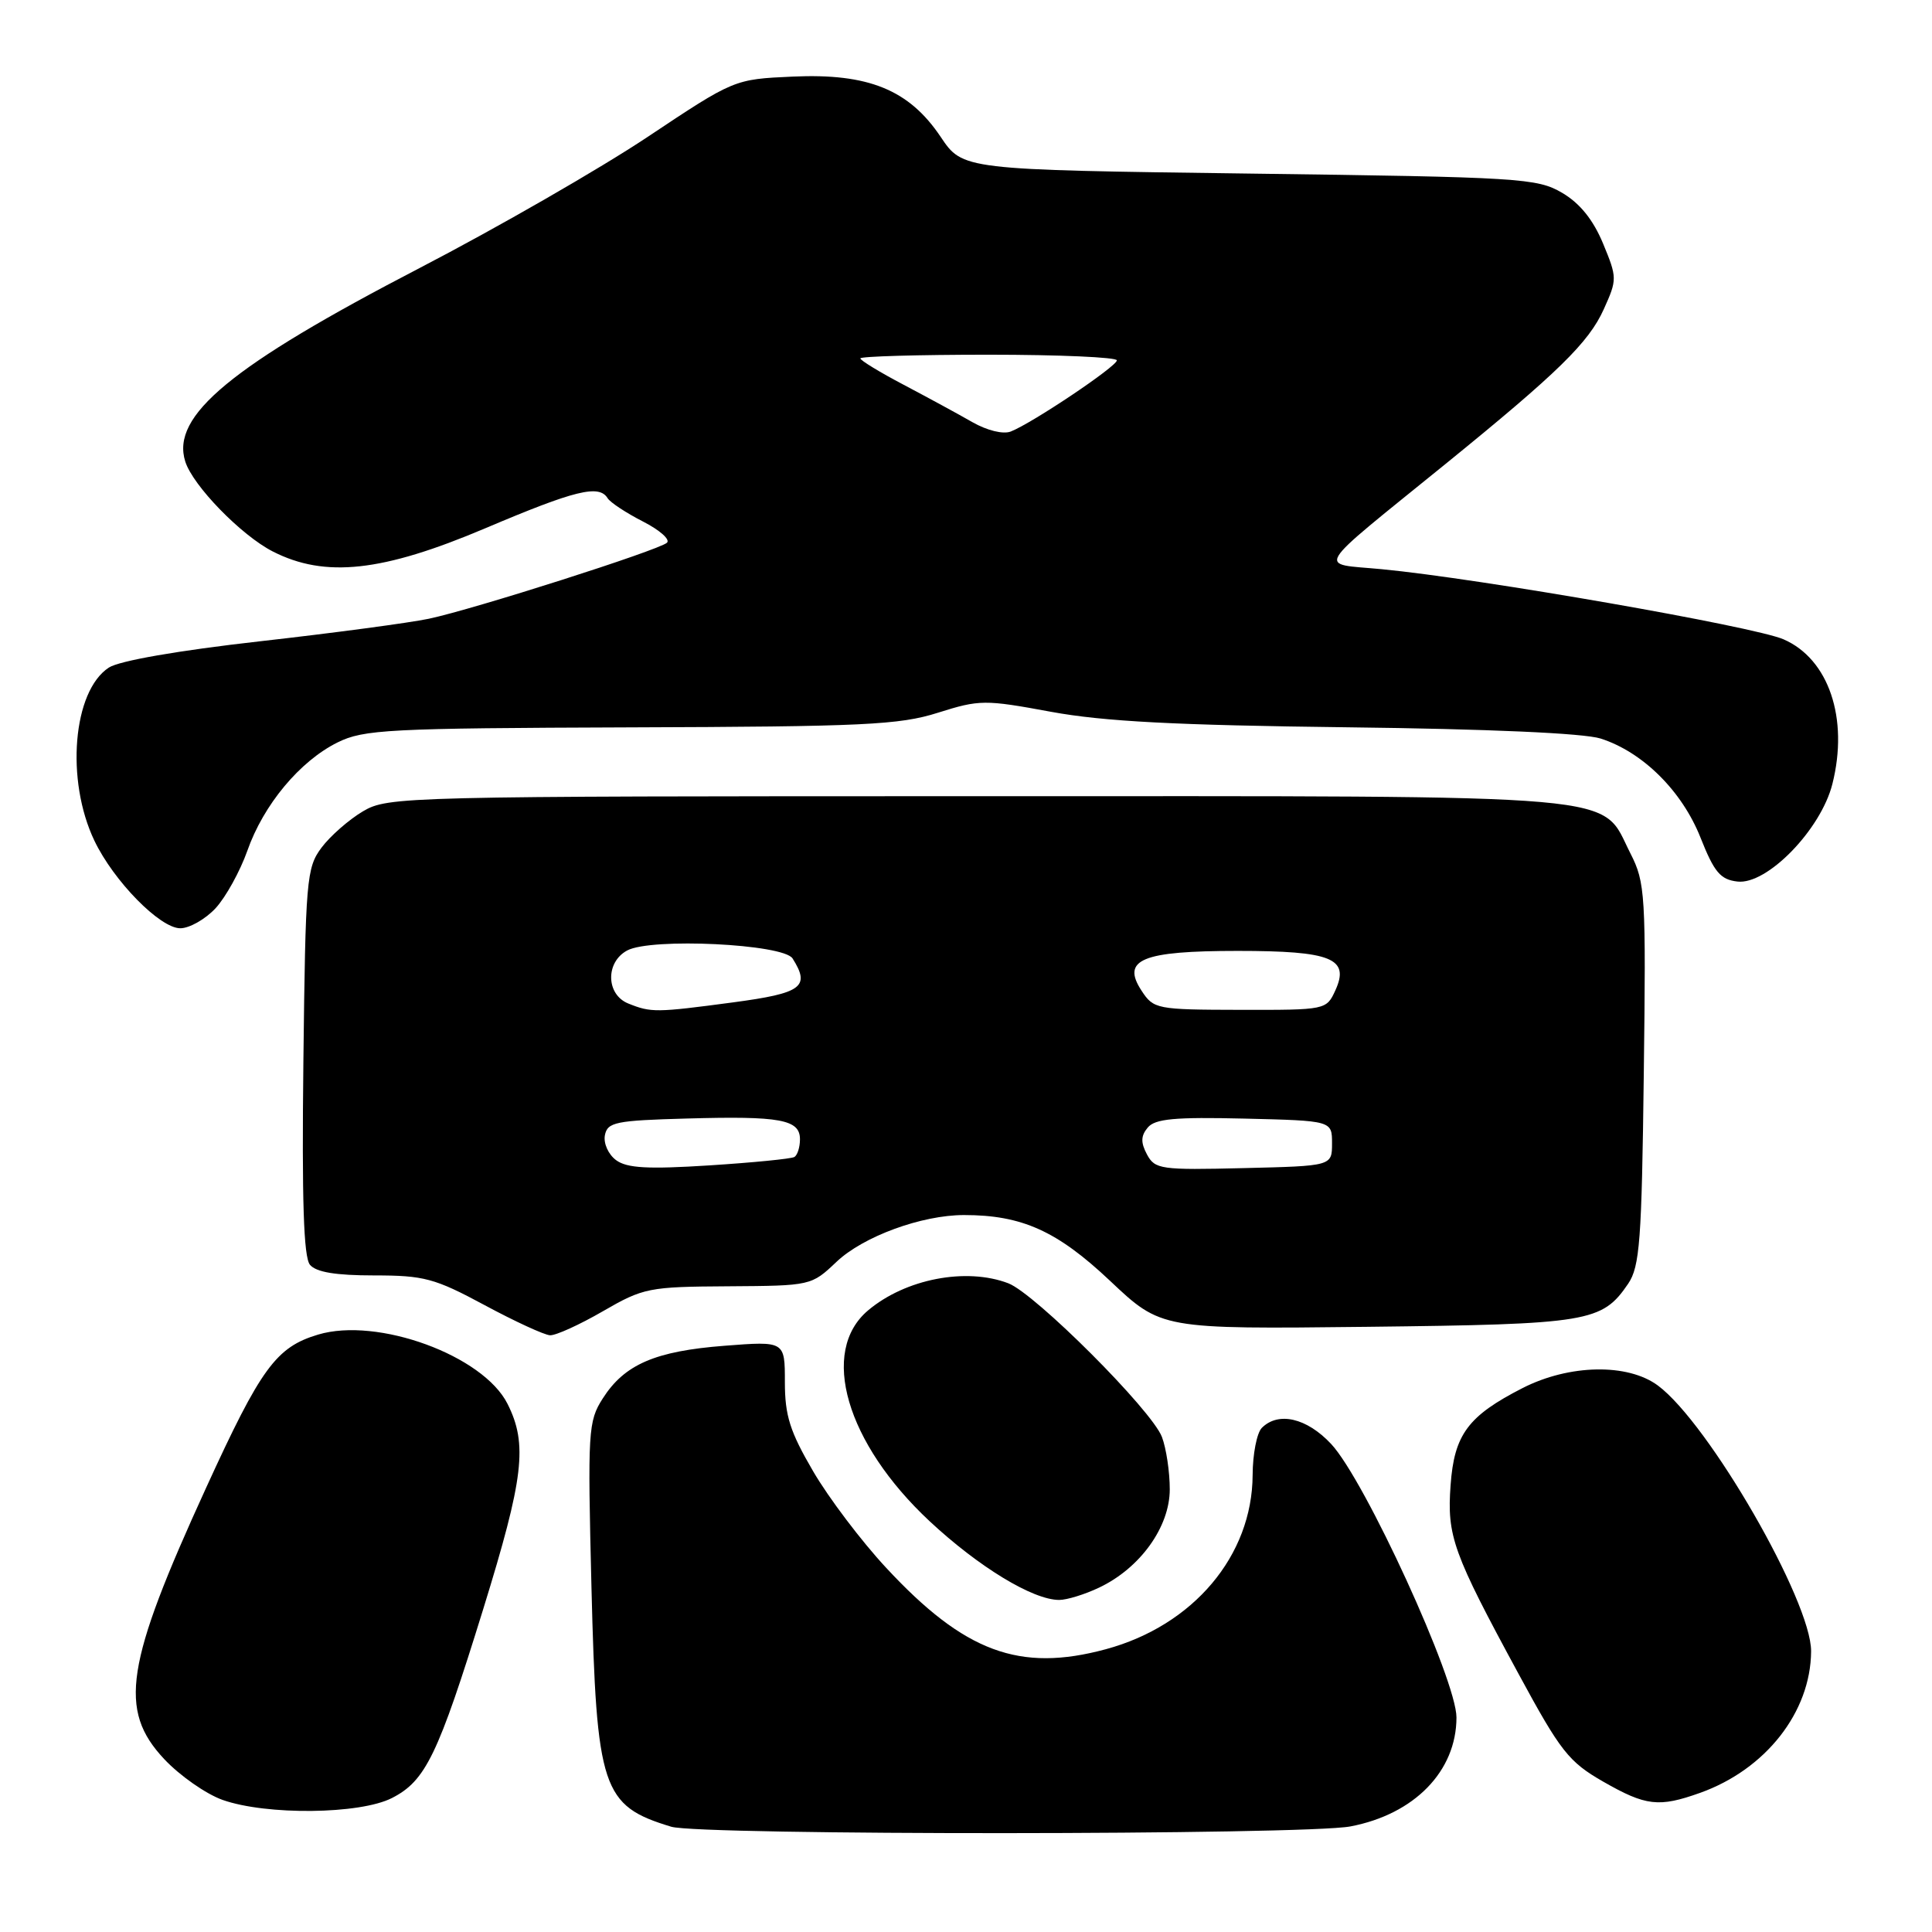 <?xml version="1.0" encoding="UTF-8" standalone="no"?>
<!DOCTYPE svg PUBLIC "-//W3C//DTD SVG 1.1//EN" "http://www.w3.org/Graphics/SVG/1.1/DTD/svg11.dtd" >
<svg xmlns="http://www.w3.org/2000/svg" xmlns:xlink="http://www.w3.org/1999/xlink" version="1.1" viewBox="0 0 256 256">
 <g >
 <path fill="currentColor"
d=" M 178.94 242.01 C 187.41 240.40 192.98 234.69 192.99 227.58 C 193.00 222.61 180.86 196.11 176.38 191.33 C 173.15 187.88 169.39 187.01 167.20 189.20 C 166.54 189.86 165.99 192.67 165.98 195.45 C 165.93 206.13 158.13 215.39 146.53 218.53 C 135.10 221.62 127.80 218.92 117.42 207.74 C 114.16 204.24 109.81 198.49 107.75 194.96 C 104.67 189.69 104.00 187.58 104.00 183.12 C 104.00 177.70 104.00 177.70 96.01 178.32 C 86.81 179.03 82.75 180.79 79.87 185.30 C 77.93 188.34 77.86 189.57 78.37 210.26 C 79.04 237.09 79.76 239.27 88.94 242.05 C 92.75 243.21 172.83 243.17 178.94 242.01 Z  M 51.93 238.25 C 56.40 235.97 58.03 232.60 64.03 213.21 C 69.41 195.81 69.94 191.37 67.25 186.02 C 64.03 179.60 50.02 174.48 42.15 176.84 C 36.59 178.50 34.58 181.25 27.32 197.12 C 16.60 220.53 15.66 226.58 21.75 233.08 C 23.81 235.28 27.30 237.72 29.50 238.50 C 35.31 240.55 47.68 240.42 51.93 238.25 Z  M 225.25 237.57 C 233.96 234.47 239.93 226.86 239.98 218.81 C 240.02 212.18 226.42 188.59 219.68 183.59 C 215.67 180.62 207.95 180.77 201.76 183.92 C 194.52 187.62 192.69 190.08 192.21 196.80 C 191.72 203.55 192.50 205.73 201.24 221.84 C 206.79 232.09 207.87 233.46 212.44 236.08 C 218.08 239.31 219.81 239.51 225.25 237.57 Z  M 145.63 210.37 C 151.08 207.79 155.00 202.33 155.00 197.34 C 155.00 195.02 154.53 191.90 153.96 190.40 C 152.61 186.85 137.15 171.39 133.60 170.04 C 128.01 167.91 119.98 169.46 115.03 173.63 C 108.56 179.07 112.11 191.23 123.18 201.57 C 129.68 207.63 136.86 212.00 140.35 212.00 C 141.37 212.00 143.74 211.27 145.63 210.37 Z  M 79.88 173.75 C 85.26 170.64 85.96 170.50 96.50 170.44 C 107.45 170.37 107.51 170.36 110.84 167.20 C 114.38 163.84 122.12 161.00 127.74 161.00 C 135.41 161.00 140.07 163.10 147.08 169.71 C 153.87 176.12 153.87 176.12 181.18 175.81 C 210.57 175.47 212.27 175.19 215.74 170.10 C 217.28 167.82 217.54 164.40 217.81 142.33 C 218.11 118.51 218.01 116.95 216.05 113.10 C 211.93 105.03 217.29 105.50 129.50 105.50 C 53.30 105.50 51.42 105.55 48.10 107.50 C 46.24 108.60 43.76 110.77 42.60 112.32 C 40.61 114.99 40.48 116.53 40.20 140.66 C 39.99 159.08 40.23 166.57 41.07 167.59 C 41.89 168.57 44.48 169.00 49.57 169.00 C 56.19 169.00 57.60 169.38 64.20 172.93 C 68.21 175.09 72.12 176.89 72.88 176.93 C 73.64 176.97 76.79 175.54 79.88 173.75 Z  M 28.57 120.34 C 29.92 118.87 31.81 115.45 32.77 112.74 C 34.91 106.64 39.72 100.86 44.72 98.38 C 48.19 96.66 51.39 96.49 83.50 96.38 C 114.40 96.28 119.18 96.06 124.28 94.44 C 129.80 92.70 130.47 92.69 139.28 94.32 C 146.26 95.60 155.80 96.10 178.50 96.37 C 197.21 96.59 209.85 97.15 212.09 97.86 C 217.66 99.64 222.88 104.81 225.33 111.00 C 227.14 115.57 227.96 116.55 230.22 116.81 C 234.14 117.27 241.28 109.93 242.80 103.88 C 244.99 95.20 242.32 87.31 236.32 84.71 C 232.36 83.00 196.07 76.66 183.07 75.42 C 174.51 74.60 173.65 76.00 191.51 61.50 C 206.46 49.36 210.52 45.39 212.51 40.97 C 214.29 37.03 214.29 36.80 212.41 32.26 C 211.10 29.11 209.34 26.93 206.99 25.55 C 203.68 23.61 201.50 23.47 165.54 23.00 C 127.57 22.50 127.57 22.50 124.64 18.13 C 120.45 11.89 115.06 9.69 105.02 10.15 C 97.28 10.50 97.28 10.50 85.80 18.15 C 79.49 22.35 65.90 30.17 55.61 35.51 C 30.59 48.50 22.62 55.08 24.55 61.16 C 25.57 64.37 31.97 70.94 36.14 73.07 C 43.07 76.61 50.67 75.78 64.30 70.00 C 76.23 64.94 79.37 64.17 80.51 66.01 C 80.85 66.57 82.96 67.96 85.19 69.10 C 87.41 70.23 88.85 71.50 88.37 71.92 C 87.21 72.93 62.74 80.74 56.81 81.99 C 54.24 82.53 44.15 83.88 34.40 84.98 C 23.60 86.20 15.79 87.56 14.42 88.46 C 9.65 91.58 8.67 103.37 12.51 111.40 C 15.07 116.75 21.20 123.00 23.89 123.00 C 25.10 123.00 27.21 121.80 28.57 120.34 Z  M 81.64 153.73 C 80.61 152.97 79.95 151.51 80.15 150.43 C 80.49 148.69 81.56 148.47 91.01 148.21 C 103.41 147.86 106.00 148.34 106.00 150.96 C 106.00 152.02 105.66 153.08 105.25 153.31 C 104.84 153.55 99.78 154.05 94.00 154.42 C 85.86 154.94 83.08 154.79 81.64 153.73 Z  M 151.98 152.97 C 151.14 151.39 151.16 150.51 152.08 149.41 C 153.05 148.24 155.67 148.00 164.90 148.22 C 176.50 148.50 176.50 148.50 176.50 151.50 C 176.50 154.50 176.50 154.50 164.80 154.78 C 153.80 155.05 153.04 154.94 151.98 152.97 Z  M 83.25 132.97 C 80.29 131.78 80.21 127.49 83.11 125.94 C 86.30 124.23 103.81 125.08 105.02 127.00 C 107.40 130.77 106.28 131.60 97.14 132.82 C 86.93 134.18 86.28 134.19 83.25 132.97 Z  M 151.26 131.27 C 148.55 127.14 151.31 126.00 164.00 126.00 C 176.42 126.00 178.87 126.99 176.95 131.21 C 175.76 133.82 175.70 133.83 164.33 133.81 C 153.24 133.79 152.86 133.71 151.26 131.27 Z  M 128.85 55.94 C 127.01 54.88 122.91 52.66 119.75 50.99 C 116.59 49.33 114.00 47.75 114.00 47.49 C 114.00 47.22 121.65 47.00 131.00 47.00 C 140.35 47.00 148.00 47.34 147.99 47.75 C 147.98 48.55 136.81 56.05 133.93 57.18 C 132.93 57.57 130.80 57.05 128.85 55.94 Z "/>
</g>
</svg>